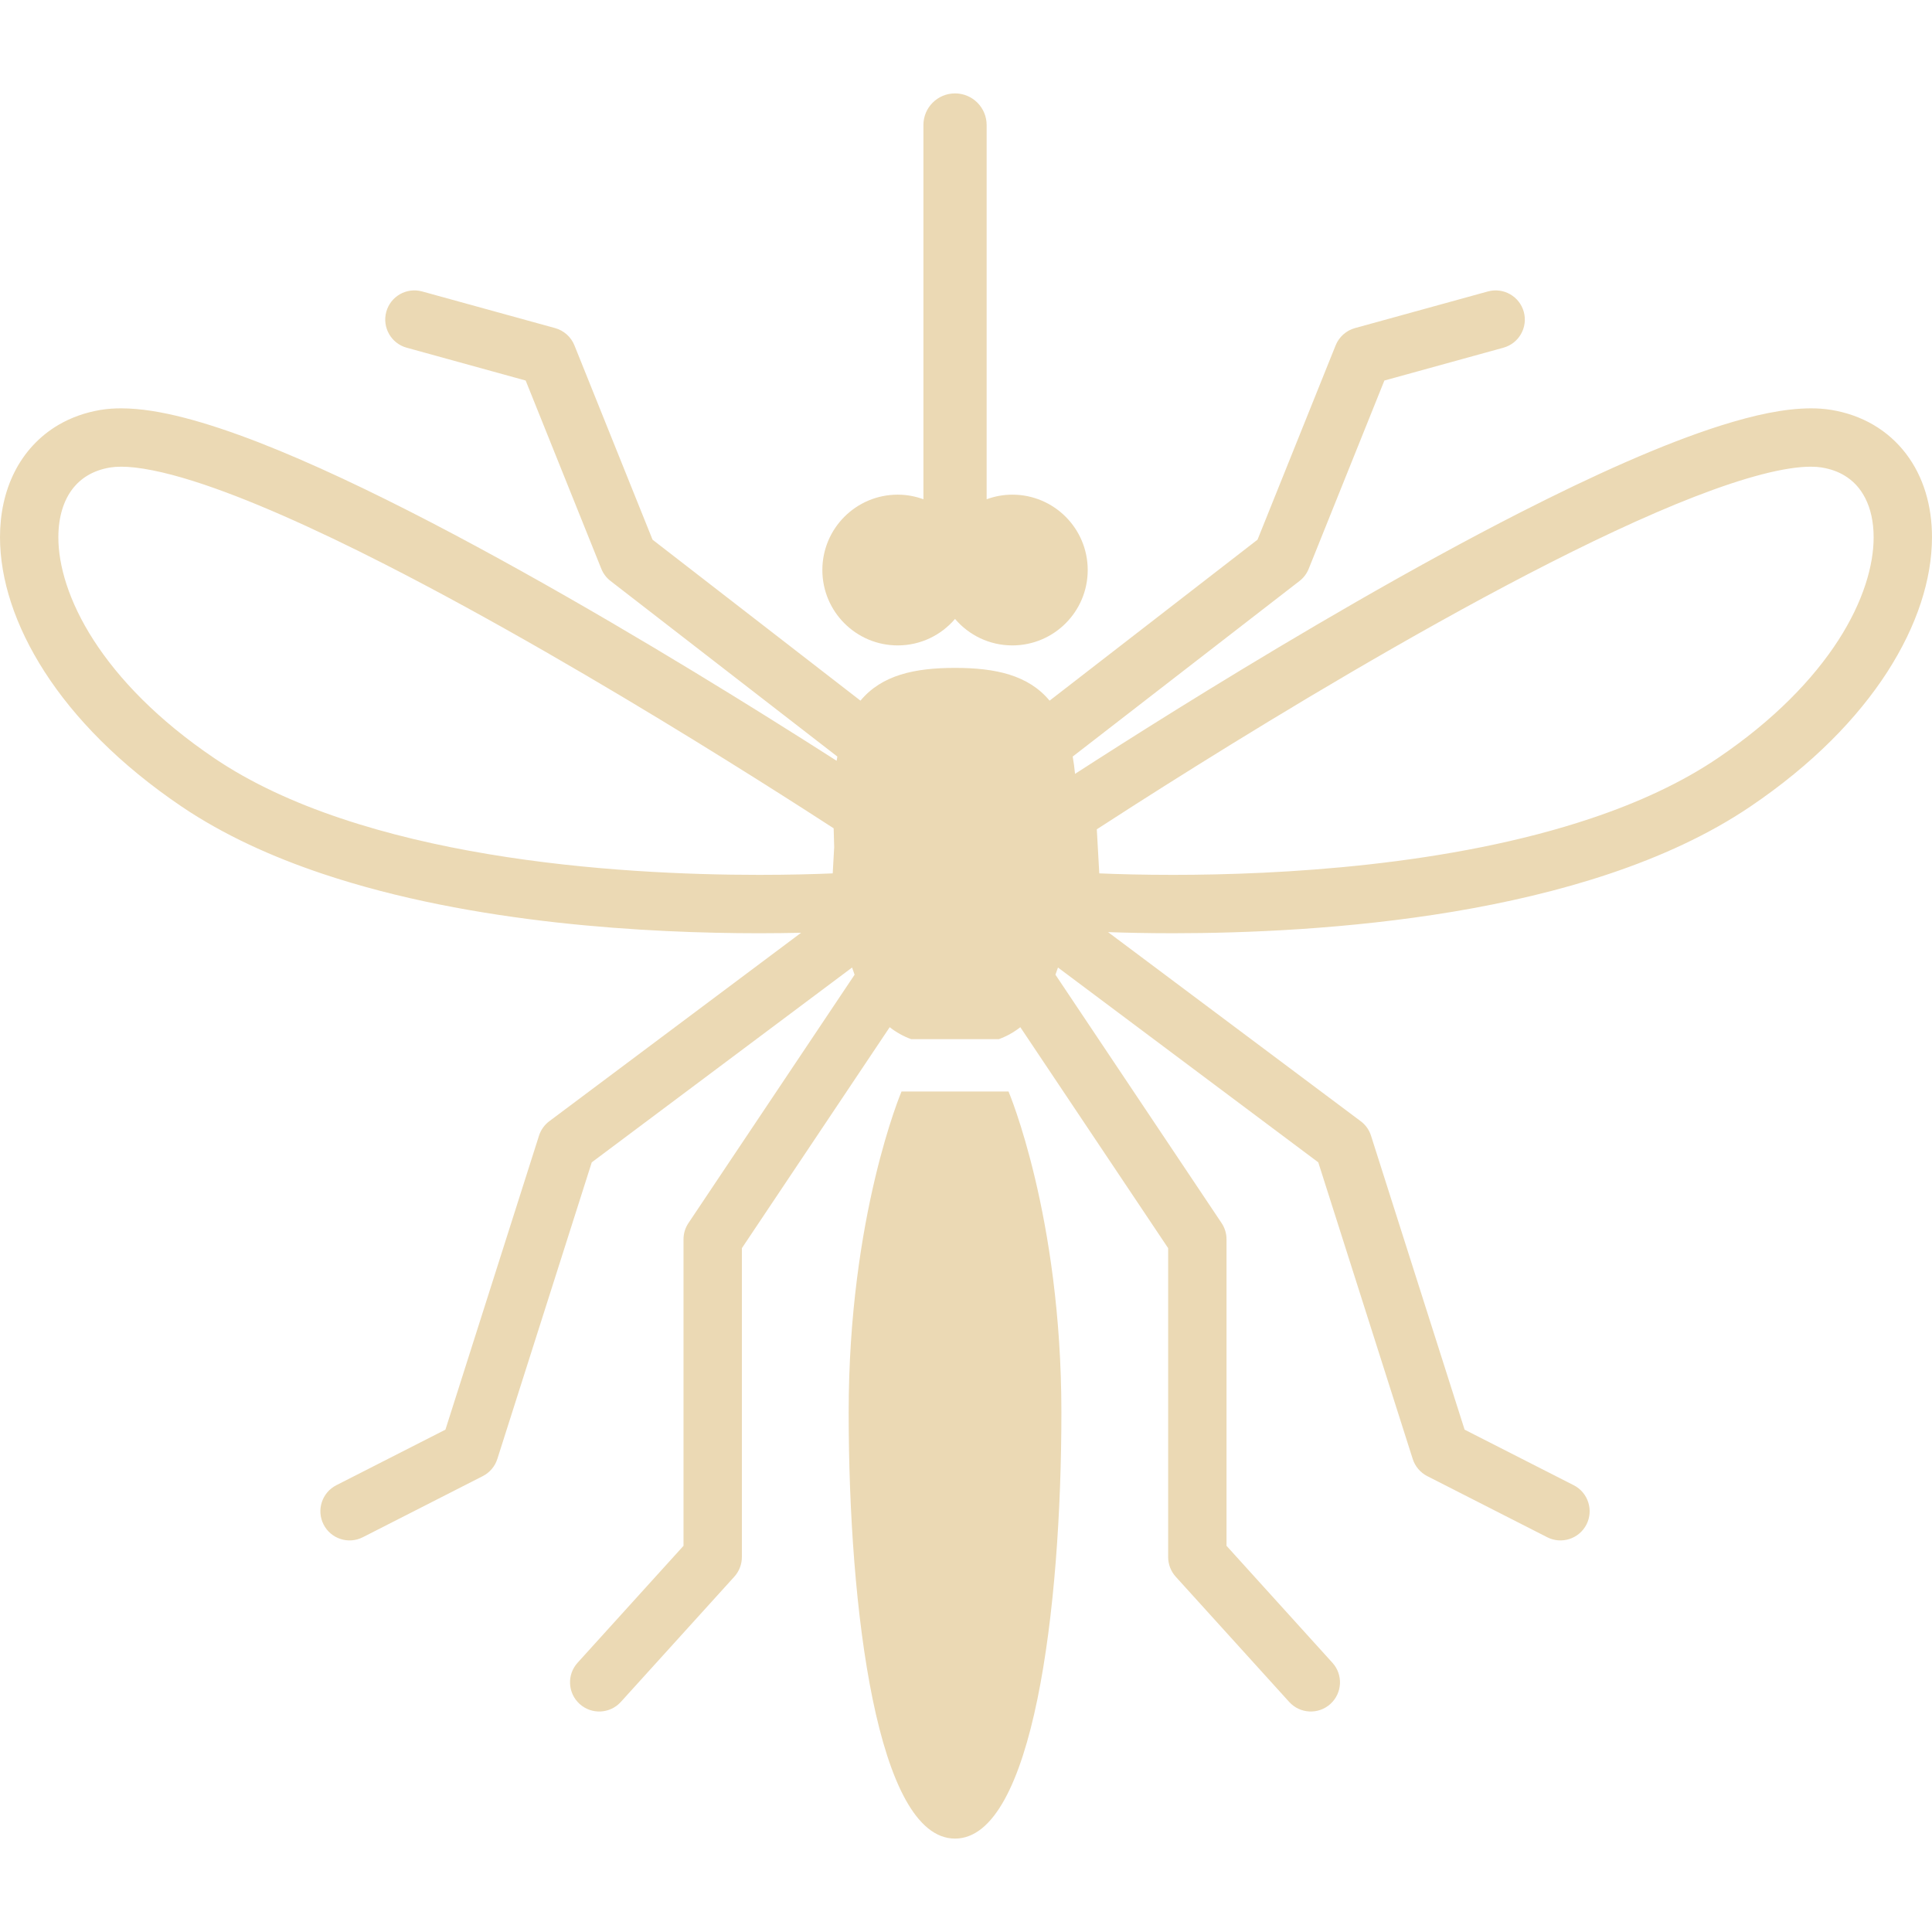 <?xml version="1.0" encoding="utf-8"?>

<!DOCTYPE svg PUBLIC "-//W3C//DTD SVG 1.1//EN" "http://www.w3.org/Graphics/SVG/1.1/DTD/svg11.dtd">
<!-- Uploaded to: SVG Repo, www.svgrepo.com, Generator: SVG Repo Mixer Tools -->
<svg height="800px" width="800px" version="1.1" id="_x32_" xmlns="http://www.w3.org/2000/svg" xmlns:xlink="http://www.w3.org/1999/xlink" 
	 viewBox="0 0 512 512"  xml:space="preserve">
<style type="text/css">
	.st0{fill:#EBD9B4;}
</style>
<g>
	<path class="st0" d="M253.093,289.26h-14.18c0,0-14.008,32.878-14.008,85.025s7.564,112.962,28.188,112.962
		c20.62,0,28.187-60.814,28.187-112.962s-14.011-85.025-14.011-85.025H253.093z"/>
	<path class="st0" d="M237.907,171.041c6.082,0,11.52-2.727,15.186-7.018c3.661,4.29,9.099,7.018,15.182,7.018
		c11.033,0,19.98-8.942,19.98-19.976c0-11.033-8.946-19.975-19.98-19.975c-2.393,0-4.68,0.44-6.805,1.218v-99.17
		c0-4.637-3.752-8.385-8.376-8.385c-4.629,0-8.381,3.748-8.381,8.385v99.17c-2.126-0.778-4.409-1.218-6.805-1.218
		c-11.033,0-19.976,8.942-19.976,19.975C217.931,162.099,226.874,171.041,237.907,171.041z"/>
	<path class="st0" d="M505.1,120.223c-2.326-3.049-5.233-5.65-8.604-7.623c-3.364-1.972-7.175-3.316-11.246-3.984l0.016,0.008
		c-1.76-0.292-3.536-0.409-5.359-0.409c-7.088,0.023-14.978,1.76-23.858,4.55c-15.48,4.904-33.884,13.226-53.098,23.009
		c-28.784,14.671-59.226,32.627-82.852,47.133c-11.811,7.253-21.904,13.642-29.205,18.318c-2.302,1.478-4.286,2.75-6,3.858
		c-0.157-1.619-0.361-3.151-0.616-4.589l60.107-46.529c1.1-0.848,1.918-1.941,2.436-3.229l20.054-49.892l31.542-8.7
		c4.118-1.139,6.538-5.398,5.399-9.516c-1.14-4.11-5.399-6.53-9.516-5.39l-35.228,9.712c-2.318,0.636-4.22,2.342-5.116,4.574
		l-20.698,51.494l-55.106,42.662c-5.662-6.805-14.368-8.683-25.059-8.683c-10.695,0-19.402,1.878-25.06,8.683l-55.105-42.662
		l-20.699-51.494c-0.896-2.232-2.805-3.937-5.119-4.574l-35.232-9.712c-4.118-1.14-8.374,1.273-9.509,5.39
		c-1.136,4.118,1.281,8.377,5.398,9.516l31.538,8.7l20.05,49.892c0.519,1.288,1.344,2.381,2.444,3.229l60.103,46.529
		c-0.063,0.369-0.13,0.738-0.185,1.123c-4.97-3.182-11.288-7.198-18.62-11.772c-23.359-14.585-56.854-34.772-88.896-51.424
		c-16.031-8.322-31.692-15.764-45.676-21.202c-6.994-2.711-13.575-4.927-19.646-6.499c-6.078-1.564-11.626-2.498-16.789-2.506
		c-1.819,0-3.598,0.117-5.359,0.409l0.012-0.008c-4.075,0.668-7.878,2.012-11.242,3.984c-5.06,2.955-9.06,7.34-11.65,12.494
		C1.25,130.257,0,136.151,0,142.375c0.016,11.135,3.925,23.386,11.819,35.66c7.909,12.275,19.861,24.58,36.332,35.724
		c11.12,7.504,23.838,13.272,37.244,17.776c20.114,6.75,41.802,10.656,62.099,12.926c20.298,2.255,39.197,2.852,53.644,2.86
		c4.106,0,7.846-0.055,11.162-0.126l-66.727,49.938c-1.293,0.966-2.244,2.303-2.735,3.843l-24.796,77.898l-28.914,14.726
		c-3.807,1.941-5.32,6.601-3.379,10.404c1.937,3.803,6.593,5.32,10.4,3.379l31.79-16.196c1.844-0.943,3.23-2.578,3.858-4.542
		l25.025-78.613l68.986-51.628c0.212,0.644,0.436,1.281,0.669,1.902l-44.03,65.82c-0.861,1.289-1.308,2.75-1.308,4.299v81.23
		l-28.07,30.985c-2.868,3.167-2.629,8.055,0.538,10.923c3.163,2.869,8.055,2.633,10.923-0.534l30.073-33.193
		c1.285-1.422,2.004-3.277,2.004-5.194v-81.866l39.173-58.56c1.713,1.344,3.611,2.413,5.709,3.175h23.201
		c2.098-0.762,3.996-1.832,5.709-3.175l39.177,58.56v81.866c0,1.918,0.715,3.772,2,5.194l30.073,33.193
		c2.868,3.167,7.764,3.403,10.923,0.534c3.166-2.86,3.41-7.756,0.534-10.915l-28.066-30.993v-81.23c0-1.548-0.448-3.01-1.304-4.299
		l-44.033-65.82c0.232-0.62,0.455-1.257,0.672-1.902l68.984,51.628l25.028,78.613c0.628,1.965,2.012,3.599,3.85,4.542l31.794,16.196
		c3.803,1.941,8.463,0.424,10.404-3.379c1.933-3.804,0.424-8.464-3.38-10.404l-28.918-14.726l-24.8-77.898
		c-0.488-1.54-1.431-2.877-2.735-3.843l-66.956-50.111c4.518,0.157,10.353,0.298,17.214,0.298
		c19.264-0.008,46.434-1.068,74.291-5.72c13.932-2.334,28.038-5.564,41.452-10.066c13.406-4.503,26.128-10.271,37.24-17.776
		c16.471-11.143,28.431-23.449,36.336-35.724c7.89-12.274,11.803-24.525,11.819-35.66
		C512.007,134.092,509.768,126.336,505.1,120.223z M220.678,231.455c-4.593,0.196-11.308,0.392-19.54,0.392
		c-18.686,0-45.122-1.044-71.741-5.5c-13.308-2.224-26.659-5.304-39.078-9.477c-12.42-4.157-23.901-9.43-33.503-15.929
		c-14.966-10.113-25.39-21.02-31.995-31.275c-6.62-10.263-9.37-19.865-9.355-27.292c0.008-5.564,1.473-9.815,3.733-12.778
		c1.14-1.485,2.487-2.688,4.126-3.654c1.626-0.951,3.556-1.666,5.885-2.058h0.048c0.754-0.126,1.709-0.204,2.836-0.204
		c4.405-0.031,11.19,1.28,19.194,3.826c14.058,4.44,31.975,12.472,50.736,22.042c28.176,14.365,58.374,32.156,81.784,46.536
		c11.709,7.198,21.724,13.531,28.961,18.168c3.368,2.153,6.102,3.913,8.161,5.257c0.032,1.682,0.075,3.356,0.138,5.006
		L220.678,231.455z M487.184,169.666c-6.617,10.255-17.036,21.162-31.999,31.275c-9.602,6.499-21.083,11.772-33.507,15.929
		c-18.624,6.263-39.346,10.043-58.889,12.212c-19.535,2.177-37.912,2.766-51.927,2.766c-8.047,0-14.66-0.188-19.244-0.384
		c-0.106,0-0.193,0-0.299-0.008l-0.652-11.685c4.915-3.191,14.263-9.218,26.423-16.809c23.146-14.451,56.402-34.49,87.834-50.812
		c15.709-8.164,30.97-15.394,44.148-20.51c6.584-2.554,12.643-4.581,17.908-5.941c5.258-1.367,9.736-2.035,12.927-2.019
		c1.131,0,2.082,0.078,2.836,0.204h0.008c2.35,0.385,4.29,1.1,5.925,2.058c2.444,1.446,4.29,3.418,5.658,6.122
		c1.367,2.687,2.2,6.145,2.2,10.31C496.55,149.801,493.8,159.403,487.184,169.666z"/>
</g>
</svg>